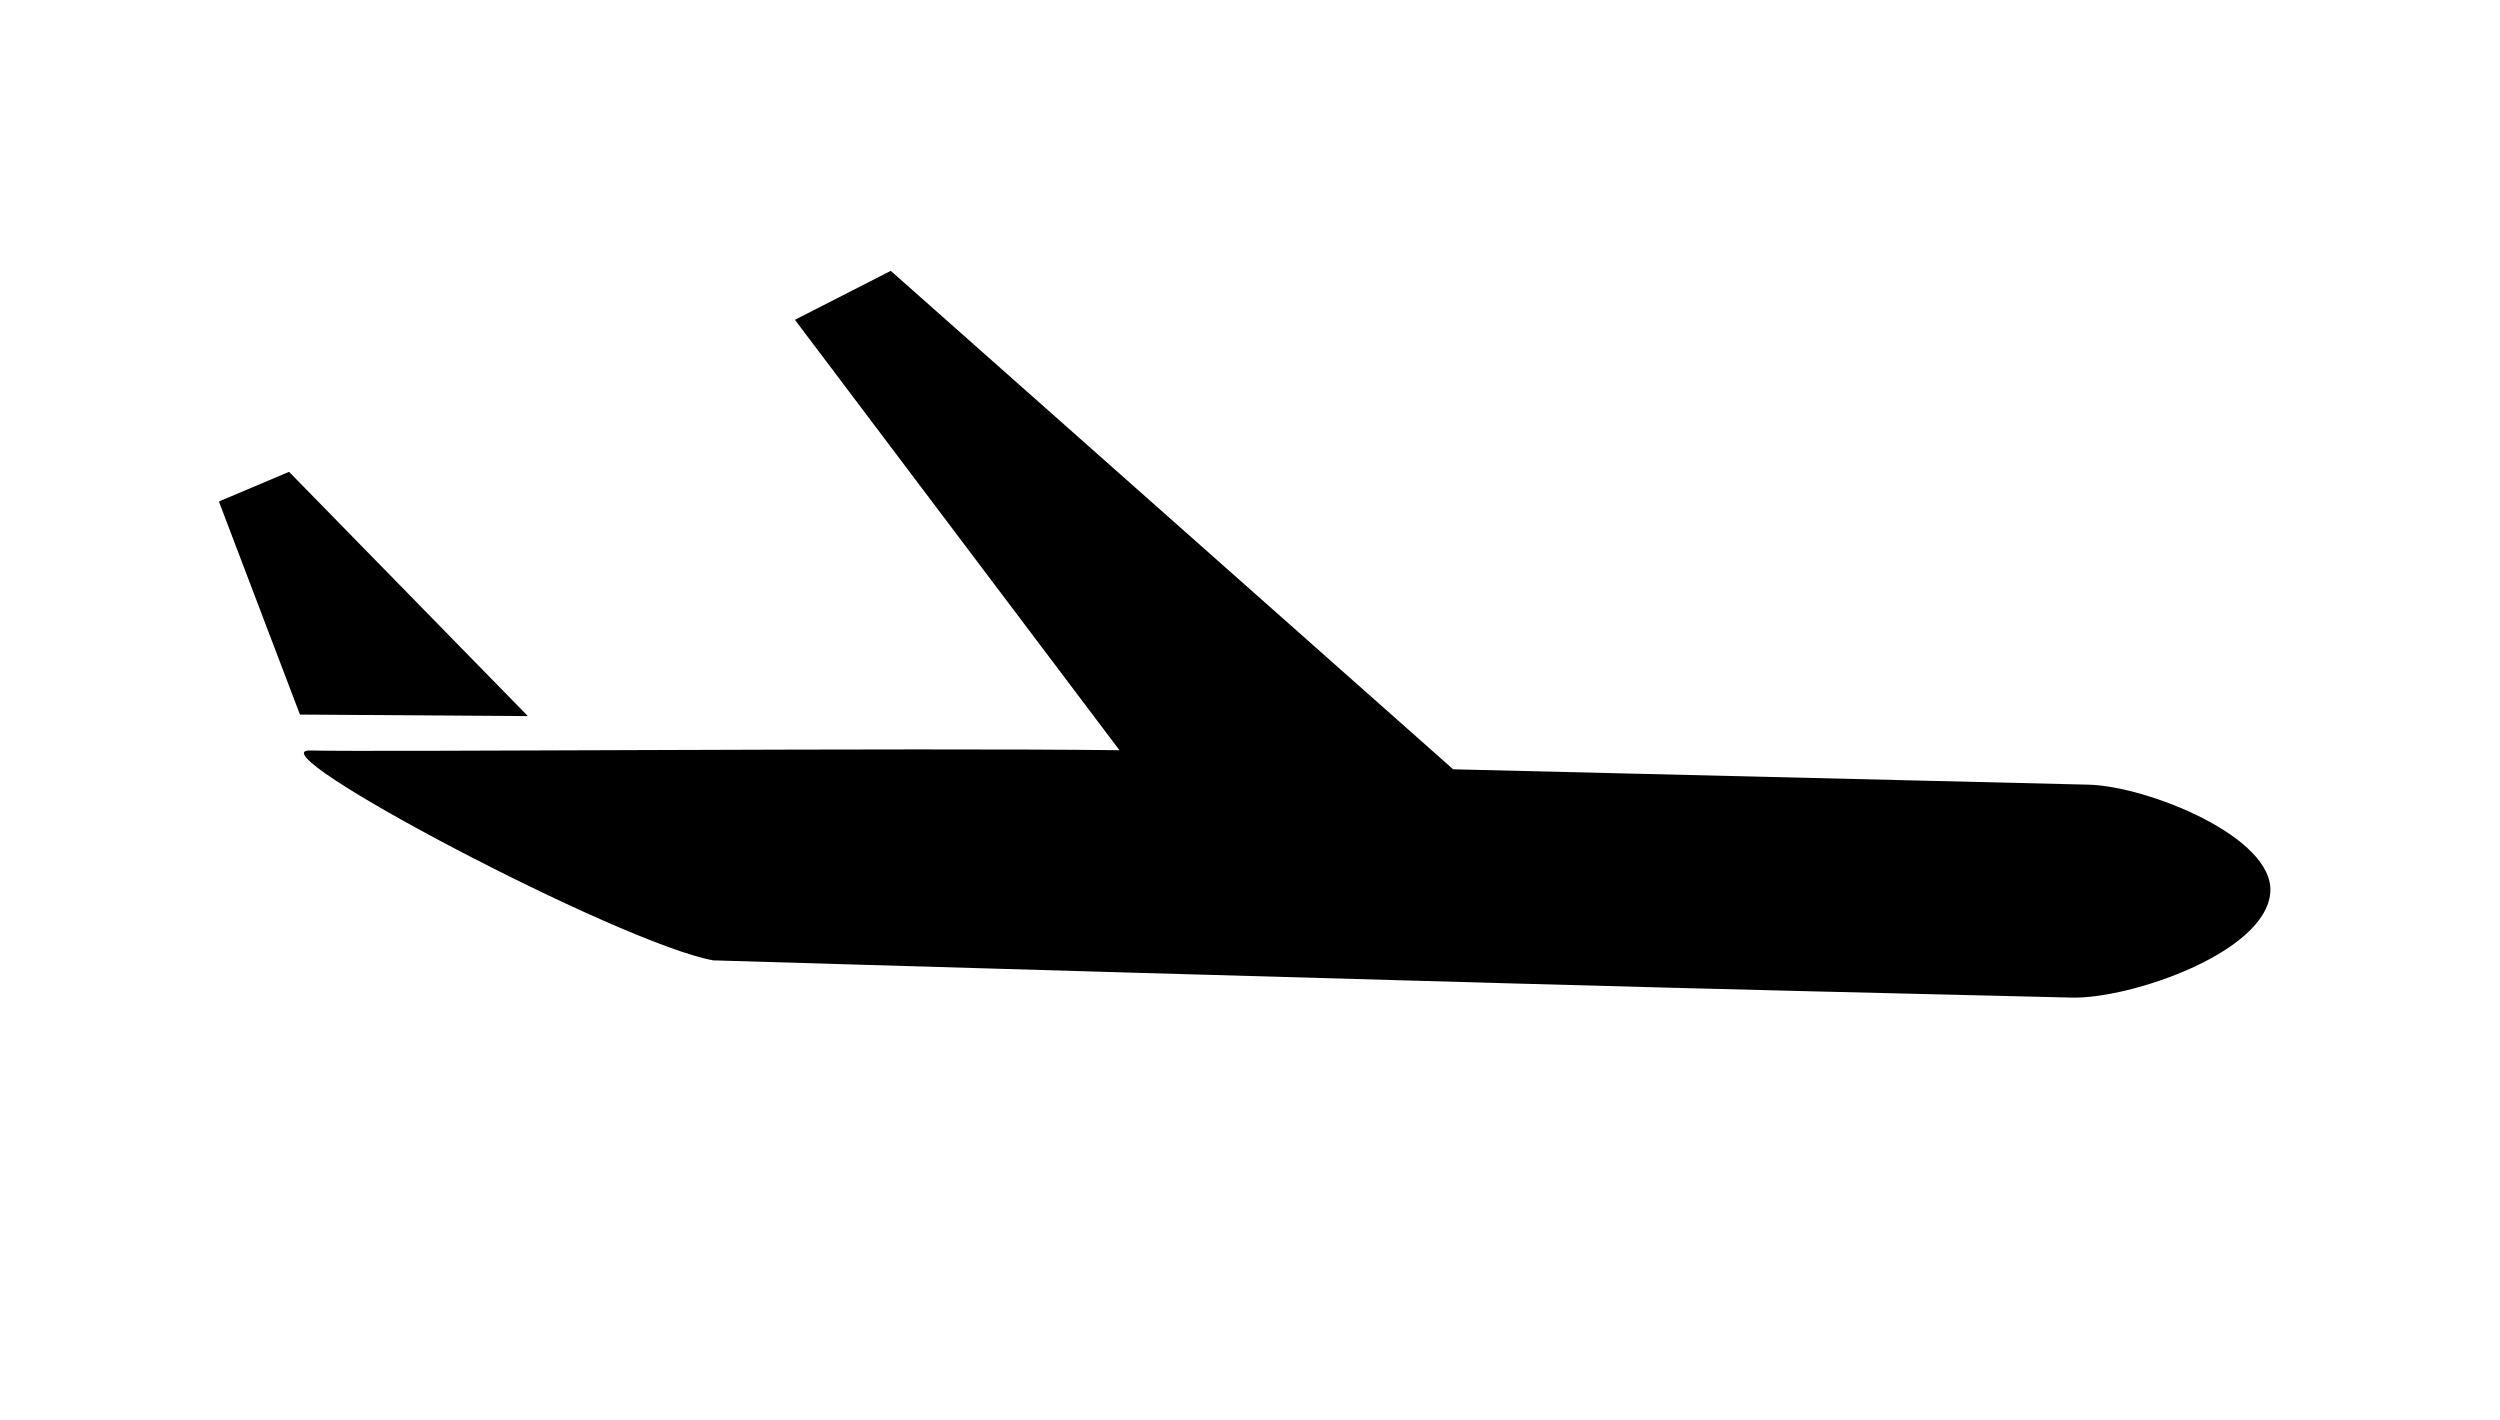 <svg xmlns="http://www.w3.org/2000/svg" xmlns:xlink="http://www.w3.org/1999/xlink" version="1.1" x="0px" y="0px" viewBox="0 0 100 56.816" enable-background="new 0 0 100 56.816" xml:space="preserve"><path d="M90.812,35.701c0.172-2.226-4.938-4.259-7.266-4.314c-8.475-0.205-16.946-0.41-25.42-0.615L35.631,10.834l-3.834,1.958  l12.982,17.217c-8.147-0.102-29.679,0.076-32.376,0.011c-2.322-0.056,12.362,7.708,16.123,8.394c0,0,30.455,0.913,43.948,1.239  c3.47,0.084,6.938,0.167,10.406,0.251C85.202,39.958,90.625,38.116,90.812,35.701z"></path><polygon points="11.562,18.873 8.756,20.06 11.998,28.583 21.115,28.644 "></polygon><path d="M53.668,40.566"></path></svg>